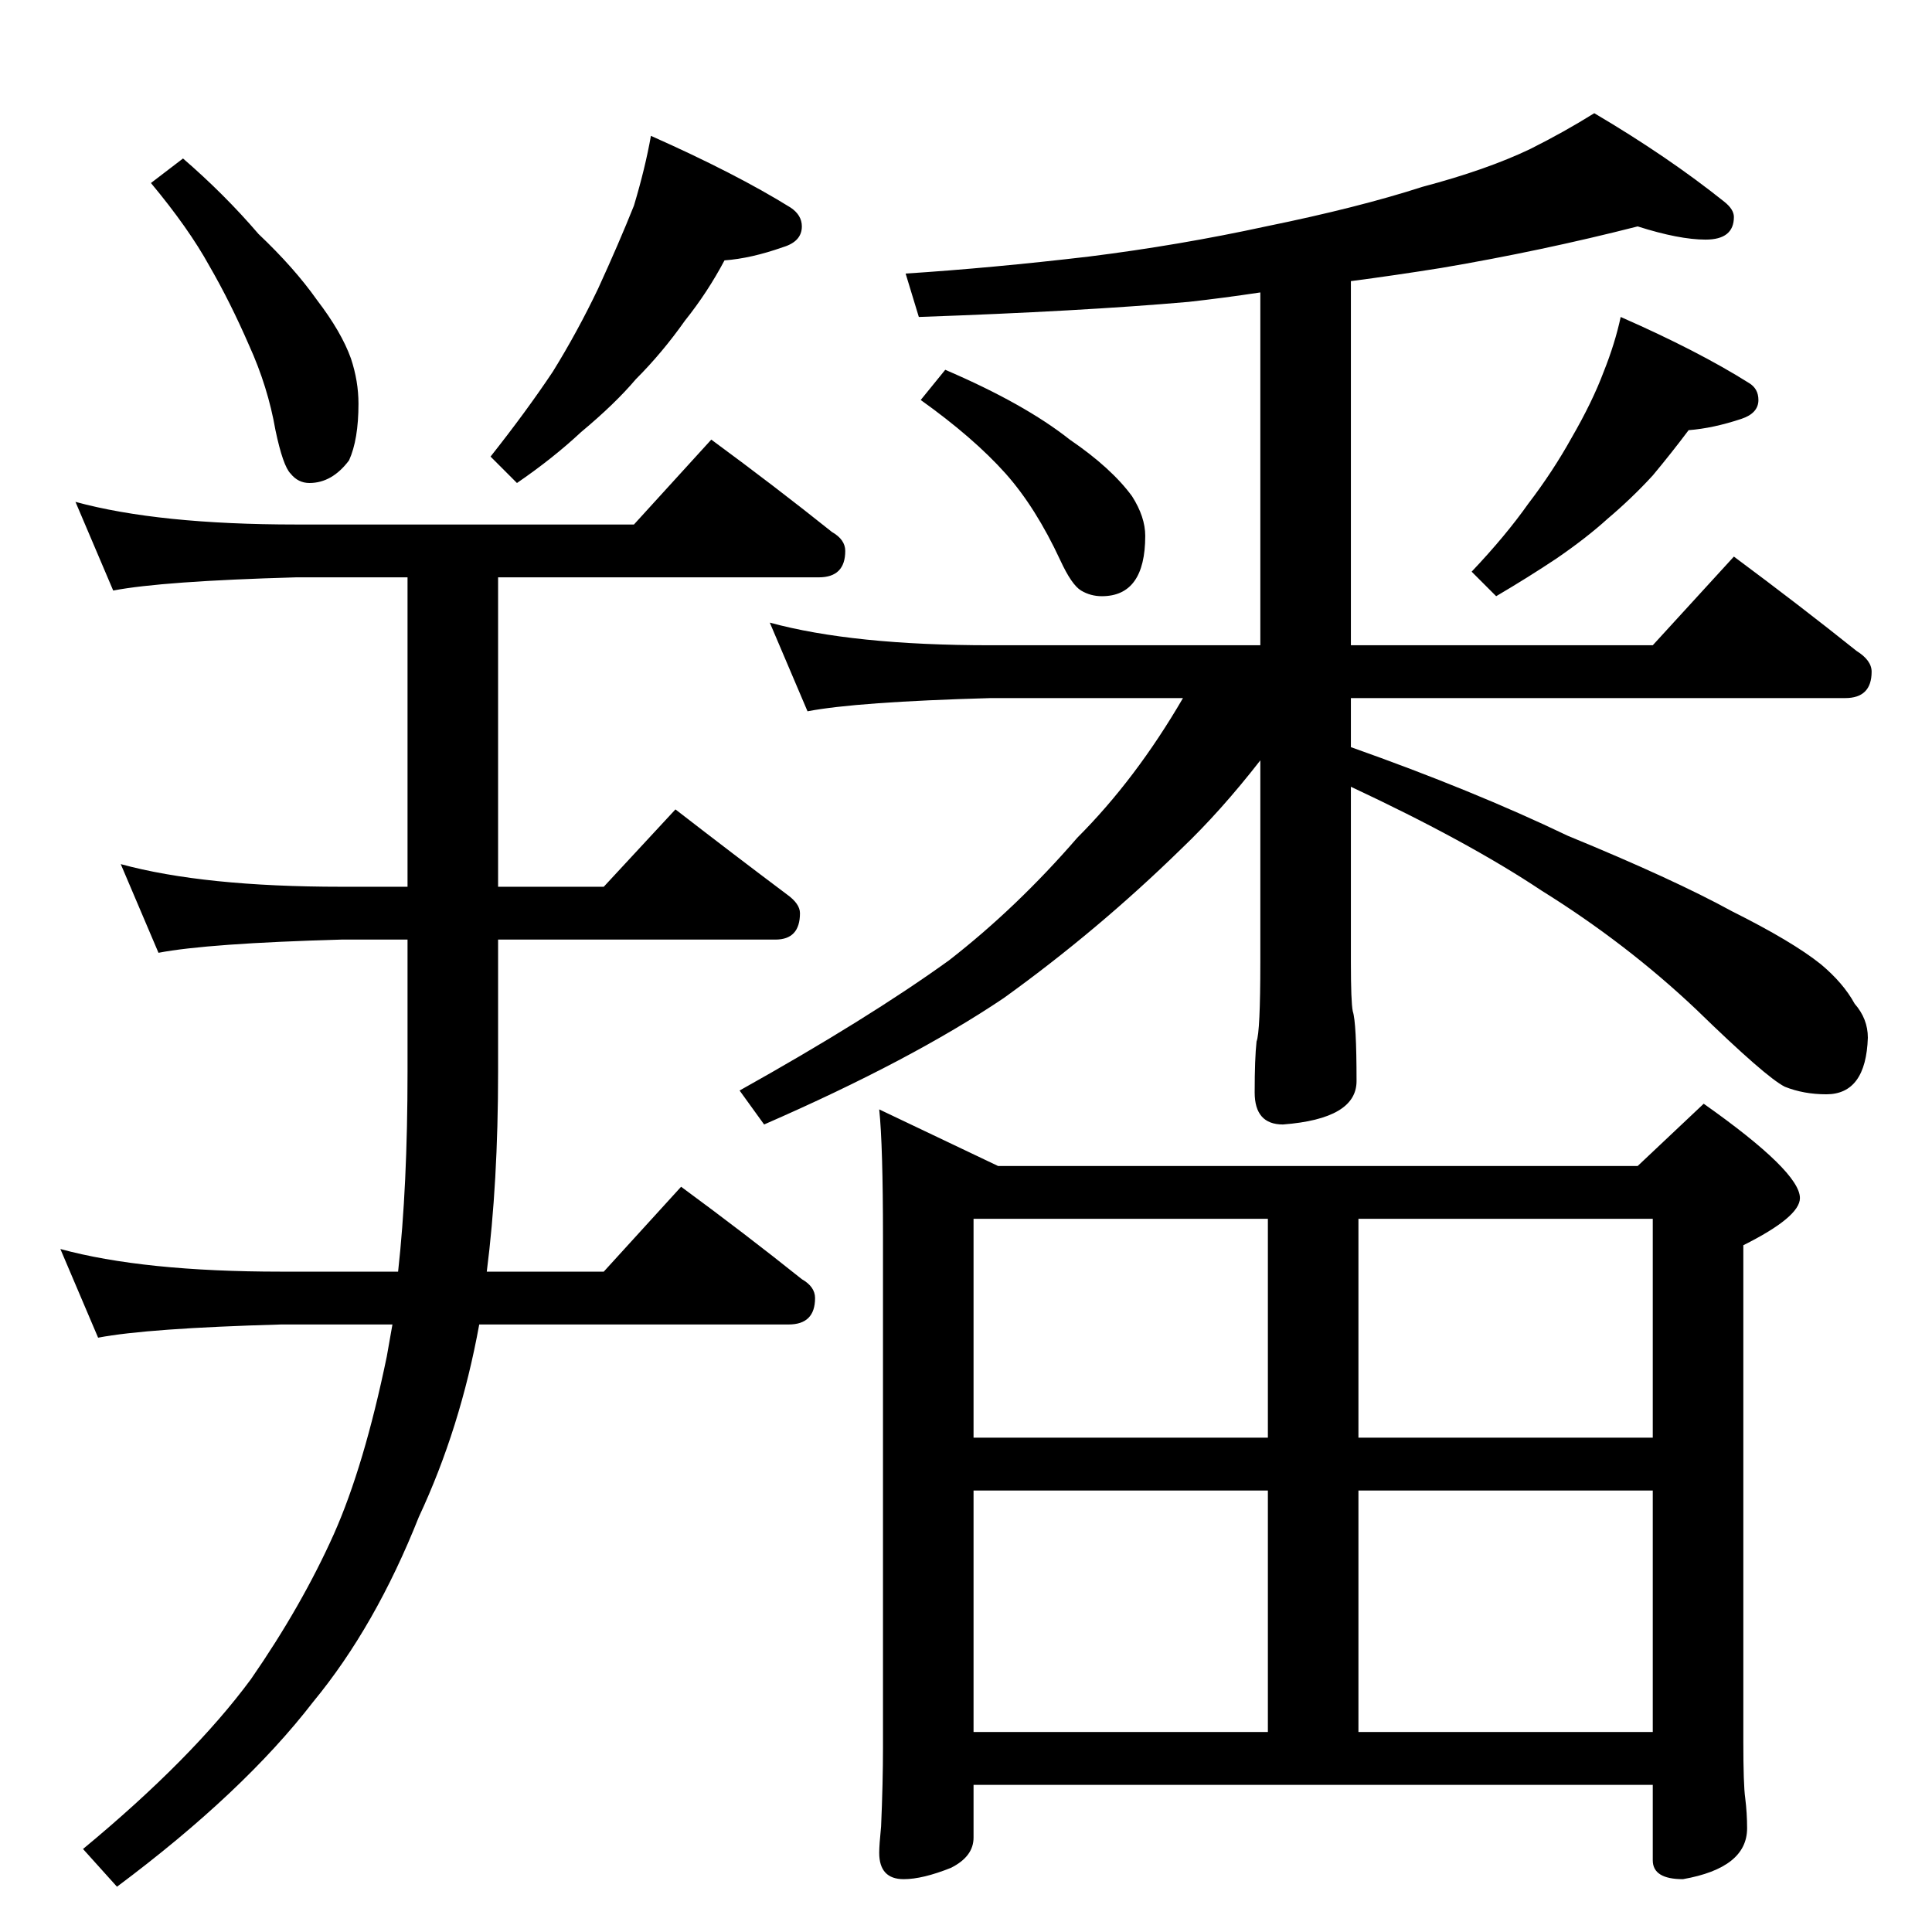 <?xml version="1.0" standalone="no"?>
<!DOCTYPE svg PUBLIC "-//W3C//DTD SVG 1.1//EN" "http://www.w3.org/Graphics/SVG/1.1/DTD/svg11.dtd" >
<svg xmlns="http://www.w3.org/2000/svg" xmlns:xlink="http://www.w3.org/1999/xlink" version="1.1" viewBox="0 -204 1024 1024">
  <g transform="matrix(1 0 0 -1 0 820)">
   <path fill="currentColor"
d="M97 940q22 -19 40 -40q19 -18 31 -35q13 -17 18 -31q4 -12 4 -24q0 -19 -5 -30q-9 -12 -21 -12q-6 0 -10 5q-4 4 -8 23q-4 23 -14 45q-10 23 -21 42q-11 20 -31 44zM345 952q45 -20 74 -38q6 -4 6 -10q0 -8 -10 -11q-17 -6 -31 -7q-9 -17 -21 -32q-12 -17 -26 -31
q-11 -13 -29 -28q-15 -14 -34 -27l-14 14q19 24 33 45q13 21 24 44q11 24 19 44q6 20 9 37zM40 758q44 -12 117 -12h179l41 45q34 -25 64 -49q7 -4 7 -10q0 -14 -14 -14h-170v-164h56l38 41q31 -24 59 -45q7 -5 7 -10q0 -14 -13 -14h-147v-70q0 -59 -6 -106h62l41 45
q34 -25 64 -49q7 -4 7 -10q0 -14 -14 -14h-164q-10 -55 -32 -102q-23 -58 -56 -98q-37 -48 -104 -98l-18 20q58 48 89 90q27 39 44 77q16 36 28 94l3 17h-59q-71 -2 -97 -7l-20 47q44 -12 117 -12h62q5 45 5 106v70h-35q-71 -2 -97 -7l-20 47q44 -12 117 -12h35v164h-59
q-71 -2 -97 -7zM868 904q-51 -13 -104 -22q-25 -4 -48 -7v-193h160l43 47q35 -26 65 -50q8 -5 8 -11q0 -14 -14 -14h-262v-26q65 -23 115 -47q56 -23 87 -40q32 -16 47 -28q12 -10 18 -21q7 -8 7 -18q-1 -30 -22 -30q-12 0 -22 4q-10 5 -47 41q-37 35 -82 63q-39 26 -101 55
v-93q0 -21 1 -26q2 -6 2 -37q0 -20 -39 -23q-15 0 -15 17q0 18 1 27q2 5 2 42v107q-21 -27 -42 -47q-44 -43 -94 -79q-49 -33 -127 -67l-13 18q68 38 111 69q36 28 68 65q31 31 56 74h-102q-71 -2 -97 -7l-20 47q44 -12 117 -12h143v187q-20 -3 -38 -5q-57 -5 -143 -8l-7 23
q46 3 97 9q48 6 94 16q49 10 83 21q34 9 57 20q18 9 34 19q39 -23 69 -47q5 -4 5 -8q0 -12 -15 -12q-14 0 -36 7zM501 828q42 -18 66 -37q22 -15 33 -30q7 -11 7 -21q0 -32 -23 -32q-6 0 -11 3t-11 16q-13 28 -29 46q-17 19 -45 39zM859 856q41 -18 68 -35q5 -3 5 -9
q0 -7 -9 -10q-15 -5 -28 -6q-9 -12 -19 -24q-11 -12 -24 -23q-11 -10 -27 -21q-15 -10 -32 -20l-13 13q18 19 30 36q13 17 23 35q11 19 17 35q6 15 9 29zM466 436l63 -30h339l35 33q51 -36 51 -50q0 -10 -30 -25v-263q0 -23 1 -30q1 -8 1 -16q0 -21 -34 -27q-16 0 -16 10v40
h-360v-28q0 -10 -12 -16q-15 -6 -25 -6q-13 0 -13 14q0 4 1 14q1 23 1 42v270q0 49 -2 68zM516 106h156v128h-156v-128zM720 106h156v128h-156v-128zM516 262h156v116h-156v-116zM720 378v-116h156v116h-156z" />
  </g>

</svg>
